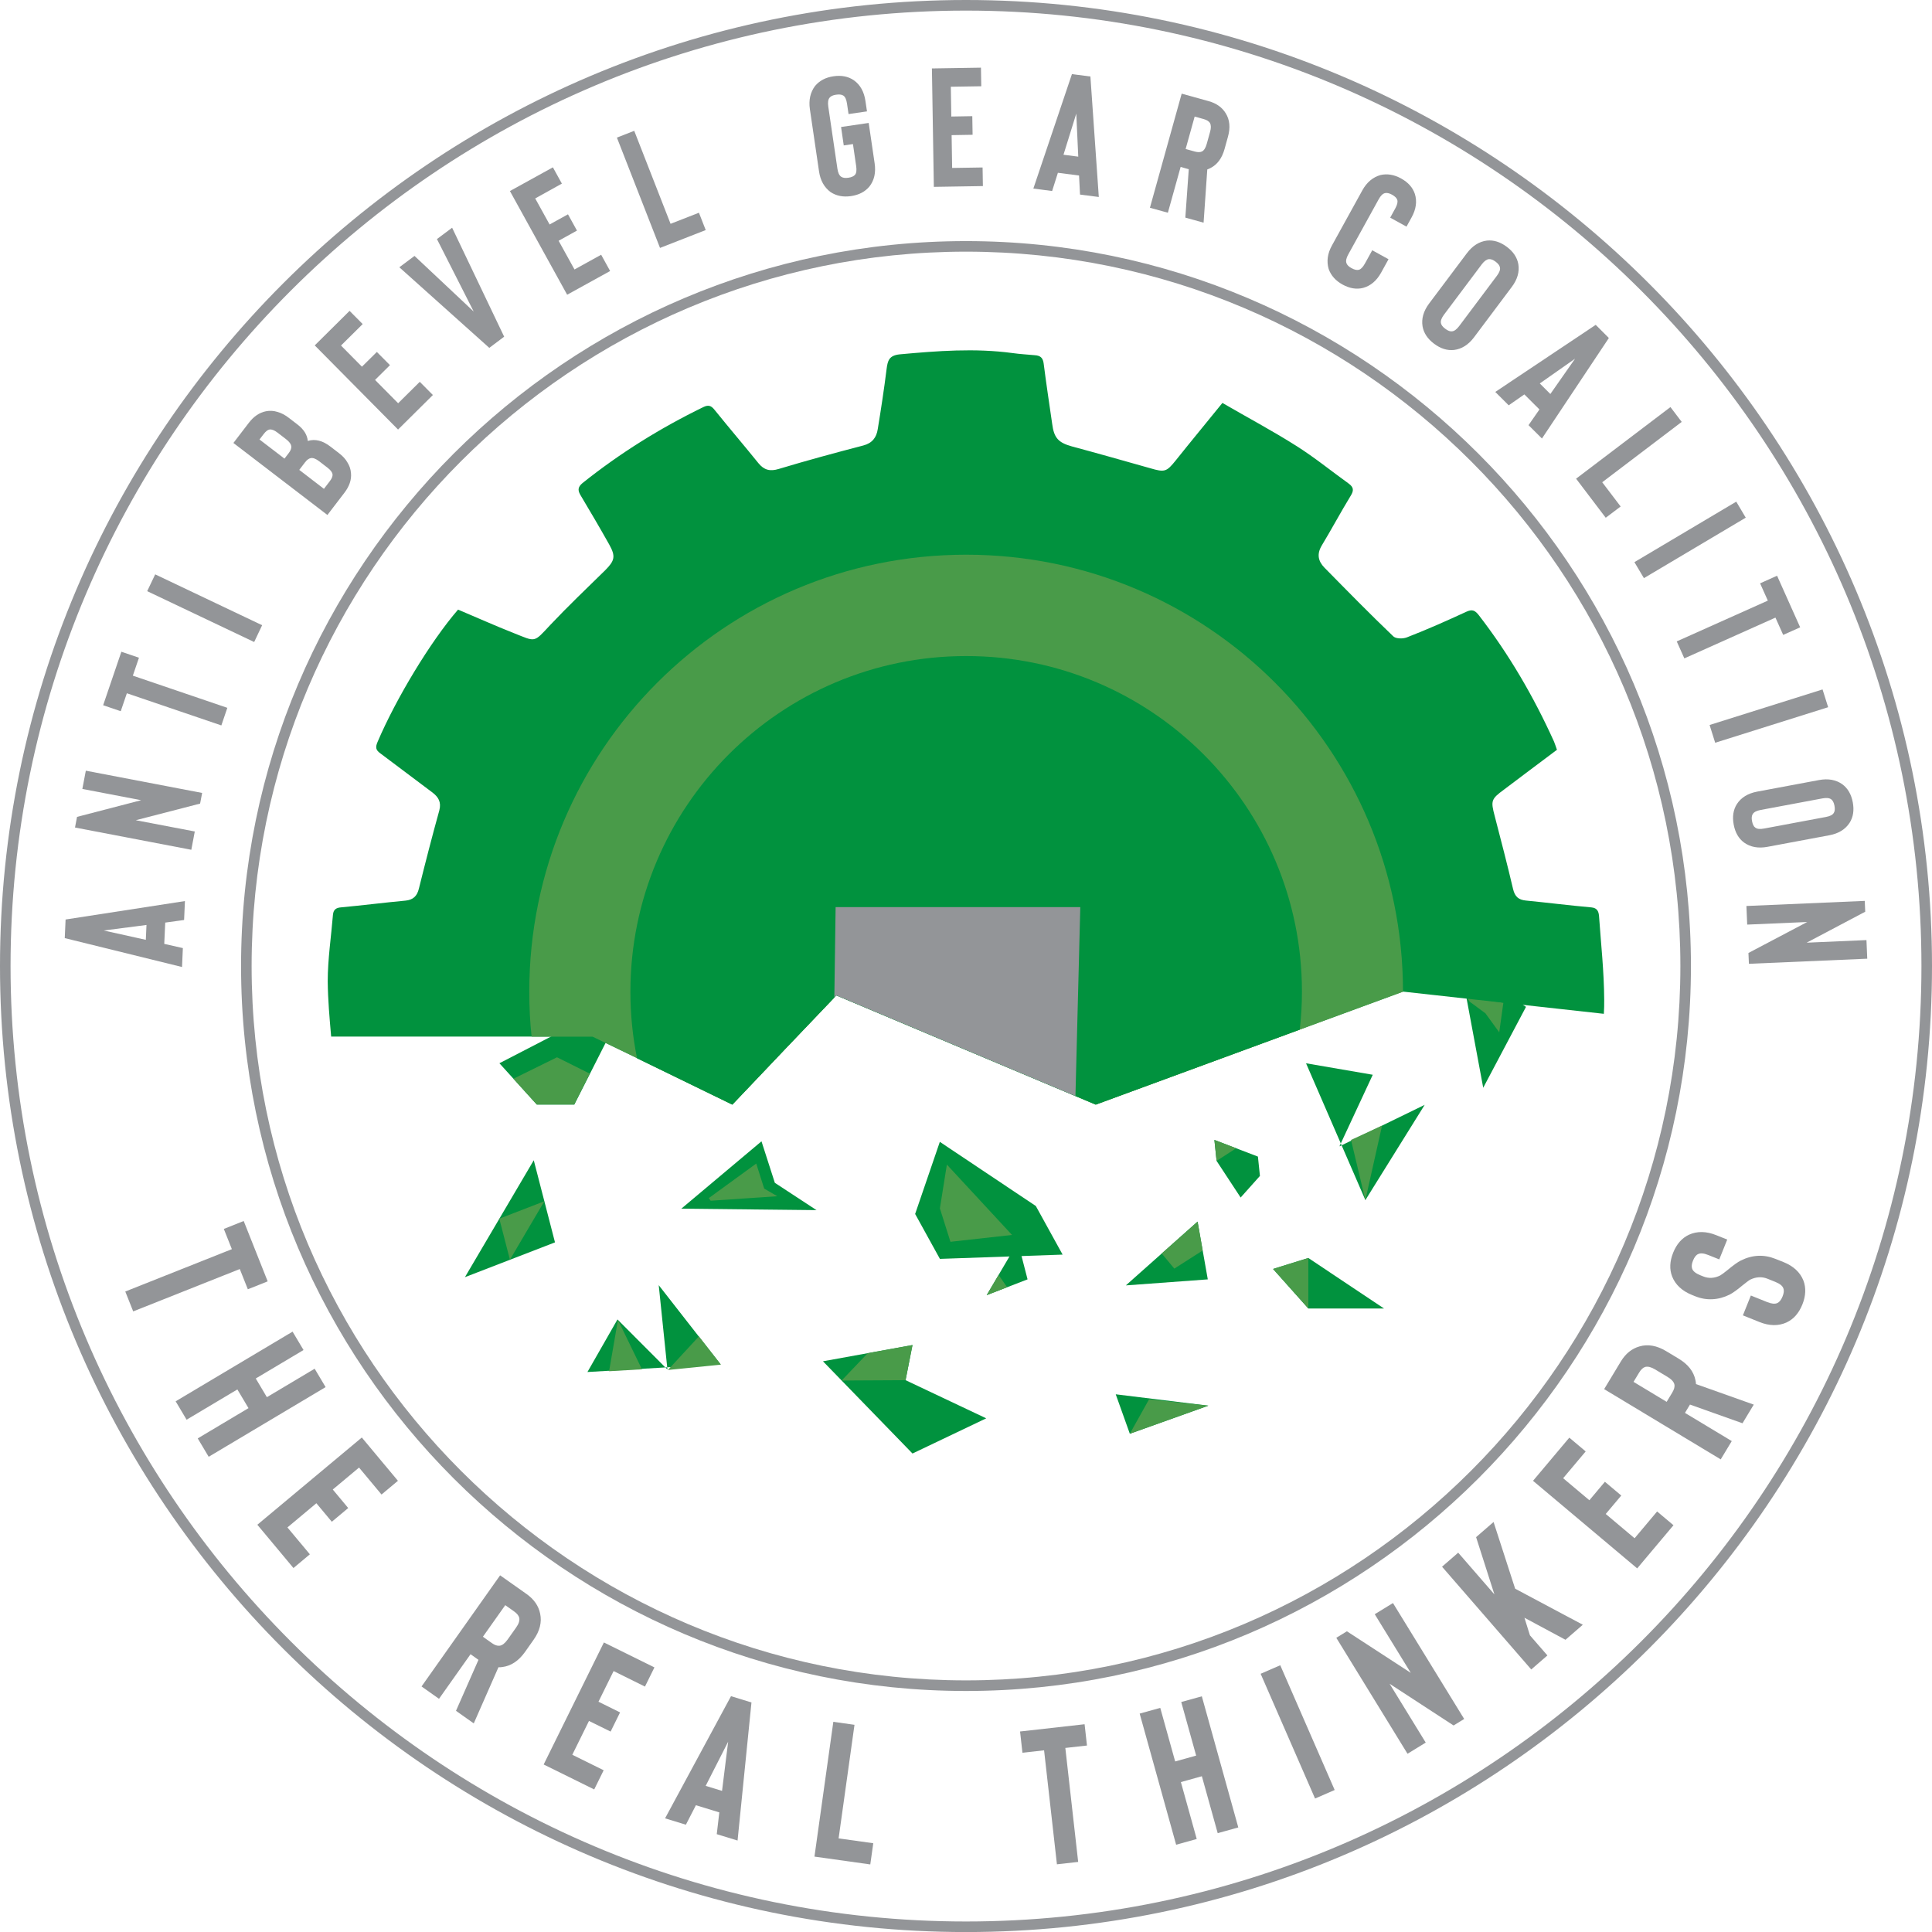 <?xml version="1.0" encoding="UTF-8" standalone="no"?>
<!-- Generator: Adobe Illustrator 25.0.0, SVG Export Plug-In . SVG Version: 6.00 Build 0)  -->

<svg
   version="1.1"
   x="0px"
   y="0px"
   viewBox="0 0 439.2 439.21"
   xml:space="preserve"
   id="svg57"
   sodipodi:docname="logo.svg"
   width="439.2"
   height="439.21"
   inkscape:export-filename="exports/venykrid cut flat text dark 1.0.png"
   inkscape:export-xdpi="800"
   inkscape:export-ydpi="800"
   inkscape:version="1.3.2 (091e20ef0f, 2023-11-25)"
   xmlns:inkscape="http://www.inkscape.org/namespaces/inkscape"
   xmlns:sodipodi="http://sodipodi.sourceforge.net/DTD/sodipodi-0.dtd"
   xmlns:xlink="http://www.w3.org/1999/xlink"
   xmlns="http://www.w3.org/2000/svg"
   xmlns:svg="http://www.w3.org/2000/svg"><defs
   id="defs57"><linearGradient
     id="linearGradient76"
     inkscape:collect="always"><stop
       style="stop-color:#939598;stop-opacity:1;"
       offset="0"
       id="stop76" /><stop
       style="stop-color:#aea9a9;stop-opacity:1;"
       offset="1"
       id="stop77" /></linearGradient><radialGradient
     inkscape:collect="always"
     xlink:href="#linearGradient76"
     id="radialGradient77-3"
     cx="520.671"
     cy="367.005"
     fx="520.671"
     fy="367.005"
     r="27.955"
     gradientTransform="matrix(2.079,-0.206,0.241,2.428,-654.517,-411.661)"
     gradientUnits="userSpaceOnUse" /></defs><sodipodi:namedview
   id="namedview57"
   pagecolor="#ffffff"
   bordercolor="#000000"
   borderopacity="0.25"
   inkscape:showpageshadow="2"
   inkscape:pageopacity="0.0"
   inkscape:pagecheckerboard="0"
   inkscape:deskcolor="#d1d1d1"
   inkscape:zoom="2.2809627"
   inkscape:cx="222.49377"
   inkscape:cy="198.81956"
   inkscape:window-width="1920"
   inkscape:window-height="1043"
   inkscape:window-x="0"
   inkscape:window-y="0"
   inkscape:window-maximized="1"
   inkscape:current-layer="g3-8" />
<style
   type="text/css"
   id="style1">
	.st0{fill:#01923E;}
	.st1{fill:#499B49;}
	.st2{fill:#939598;}
</style>
<g
   id="Layer_1"
   transform="translate(-319.6,-121)"
   inkscape:label="background"
   style="display:none">
<rect
   style="display:inline;fill:#000000;fill-opacity:1;stroke:none;stroke-width:15.874;stroke-linecap:round;stroke-linejoin:round;stroke-miterlimit:3.4;stroke-dashoffset:42.536"
   id="rect11"
   width="439.2"
   height="439.21"
   x="319.6"
   y="121"
   inkscape:label="black" /><rect
   style="display:none;fill:#ffffff;fill-opacity:1;stroke:none;stroke-width:15.874;stroke-linecap:round;stroke-linejoin:round;stroke-miterlimit:3.4;stroke-dashoffset:42.536"
   id="rect12"
   width="439.2"
   height="439.21"
   x="319.6"
   y="121"
   inkscape:label="white" /></g>
<g
   id="Layer_2-5"
   inkscape:label="logo gradiant"
   transform="translate(-319.6,-121)"
   style="display:none">
	
<g
   id="g57-3"
   inkscape:label="shards"
   style="display:inline;fill:#01923e;fill-opacity:1">
		
		
		<polygon
   class="st0"
   points="658.15,364.51 654.19,343.24 665.35,350.9 "
   id="polygon46-5"
   transform="matrix(1.351,0,0,1.351,-232.383,-124.175)"
   style="fill:#01923e;fill-opacity:1" />
		<polygon
   class="st1"
   points="422.53,413.09 424.72,421.56 415.43,425.15 "
   id="polygon47-6"
   transform="matrix(2.204,0,0,2.204,-490.317,-525.692)"
   style="fill:#01923e;fill-opacity:1" />
		<polygon
   class="st1"
   points="623.89,444.96 614.6,448.55 621.7,436.49 "
   id="polygon48-2"
   transform="translate(-70.696,-33.126)"
   style="fill:#01923e;fill-opacity:1" />
		
		
		<polygon
   class="st1"
   points="660.91,394.98 647.43,416.63 633.94,385.53 649.11,388.14 641.53,404.42 "
   id="polygon51-9"
   transform="translate(-17.439,-22.815)"
   style="fill:#01923e;fill-opacity:1" />
		
		<polygon
   class="st1"
   points="499.87,472.48 499.07,464.73 504.74,471.99 492.52,472.71 495.28,467.88 "
   id="polygon53-1"
   transform="matrix(2.474,0,0,2.474,-765.352,-736.585)"
   style="fill:#01923e;fill-opacity:1" />
		<polygon
   class="st1"
   points="508.27,420.24 492.9,428.2 500.58,436.66 508.27,436.66 516.59,420.24 "
   id="polygon54-2"
   transform="matrix(0.732,1.328,-1.328,0.732,741.098,-587.438)"
   style="fill:#01923e;fill-opacity:1" />
		<polygon
   class="st1"
   points="456.96,391.36 461.38,391.36 466.17,381.91 461.38,381.91 452.53,386.49 "
   id="polygon55-7"
   transform="rotate(-95.933,530.121,322.656)"
   inkscape:transform-center-x="0.62711613"
   inkscape:transform-center-y="-0.2456773"
   style="fill:#01923e;fill-opacity:1" />
		
		<polygon
   class="st1"
   points="450.14,363.33 454.56,363.33 459.35,353.88 454.56,353.88 445.72,358.45 "
   id="polygon57-0"
   transform="matrix(1.926,0,0,1.926,-425.324,-327.667)"
   style="fill:#01923e;fill-opacity:1" />
	<path
   style="fill:#01923e;fill-opacity:1;stroke-width:15.874;stroke-linecap:round;stroke-linejoin:round;stroke-miterlimit:3.4;stroke-dashoffset:42.536"
   d="m 525.46,434.754 18.339,8.675 -16.763,7.998 -20.351,-20.966 20.351,-3.692 z"
   id="path57-9" /><path
   style="fill:#01923e;fill-opacity:1;stroke-width:15.874;stroke-linecap:round;stroke-linejoin:round;stroke-miterlimit:3.4;stroke-dashoffset:42.536"
   d="m 617.021,406.977 17.2,11.48 h -17.2 l -8.017,-8.987 z"
   id="path58-3" /><path
   style="fill:#01923e;fill-opacity:1;stroke-width:15.874;stroke-linecap:round;stroke-linejoin:round;stroke-miterlimit:3.4;stroke-dashoffset:42.536"
   d="m 492.708,380.455 -18.226,15.312 30.735,0.332 -9.474,-6.212 z"
   id="path59-6" /><path
   style="fill:#01923e;fill-opacity:1;stroke-width:15.874;stroke-linecap:round;stroke-linejoin:round;stroke-miterlimit:3.4;stroke-dashoffset:42.536"
   d="m 573.238,437.965 21.051,2.583 -17.846,6.384 z"
   id="path60-0" /><path
   style="fill:#01923e;fill-opacity:1;stroke-width:15.874;stroke-linecap:round;stroke-linejoin:round;stroke-miterlimit:3.4;stroke-dashoffset:42.536"
   d="m 575.537,413.209 16.307,-14.501 2.322,13.134 z"
   id="path61-6" /></g><g
   inkscape:groupmode="layer"
   id="layer1-2"
   inkscape:label="subshards"
   transform="translate(319.6,121)"
   style="display:inline"><path
     style="fill:#499b49;fill-opacity:1;stroke-width:15.874;stroke-linecap:round;stroke-linejoin:round;stroke-miterlimit:3.4;stroke-dashoffset:42.536"
     d="m 116.715,245.232 9.909,-4.879 7.453,3.717 -3.553,7.01 h -8.513 z"
     id="path62-6" /><path
     style="fill:#499b49;fill-opacity:1;stroke-width:15.874;stroke-linecap:round;stroke-linejoin:round;stroke-miterlimit:3.4;stroke-dashoffset:42.536"
     d="m 161.127,272.363 10.79,-7.853 1.805,5.691 2.981,1.733 -15.149,1.031 z"
     id="path63-1" /><path
     style="fill:#499b49;fill-opacity:1;stroke-width:15.874;stroke-linecap:round;stroke-linejoin:round;stroke-miterlimit:3.4;stroke-dashoffset:42.536"
     d="m 215.253,264.745 -1.589,9.959 2.398,7.592 14,-1.556 z"
     id="path64-8" /><path
     style="fill:#499b49;fill-opacity:1;stroke-width:15.874;stroke-linecap:round;stroke-linejoin:round;stroke-miterlimit:3.4;stroke-dashoffset:42.536"
     d="m 272.244,277.708 -8.153,7.25 2.868,3.435 6.446,-4.118 z"
     id="path65-7" /><path
     style="fill:#499b49;fill-opacity:1;stroke-width:15.874;stroke-linecap:round;stroke-linejoin:round;stroke-miterlimit:3.4;stroke-dashoffset:42.536"
     d="m 297.421,297.457 v -11.48 l -8.017,2.493 z"
     id="path66-9" /><path
     style="fill:#499b49;fill-opacity:1;stroke-width:15.874;stroke-linecap:round;stroke-linejoin:round;stroke-miterlimit:3.4;stroke-dashoffset:42.536"
     d="m 314.181,255.885 -3.79,16.93 -3.262,-13.674 z"
     id="path67-2" /><path
     style="fill:#499b49;fill-opacity:1;stroke-width:15.874;stroke-linecap:round;stroke-linejoin:round;stroke-miterlimit:3.4;stroke-dashoffset:42.536"
     d="m 333.473,226.771 8.287,1.174 -0.941,6.732 -3.14,-4.324 -3.617,-2.668 z"
     id="path68-0" /><path
     style="fill:#499b49;fill-opacity:1;stroke-width:15.874;stroke-linecap:round;stroke-linejoin:round;stroke-miterlimit:3.4;stroke-dashoffset:42.536"
     d="m 256.843,325.932 4.377,-7.834 13.469,1.451 z"
     id="path69-2" /><path
     style="fill:#499b49;fill-opacity:1;stroke-width:15.874;stroke-linecap:round;stroke-linejoin:round;stroke-miterlimit:3.4;stroke-dashoffset:42.536"
     d="m 205.86,313.754 -14.532,0.078 5.932,-6.217 10.175,-1.846 z"
     id="path70-3" /><path
     style="fill:#499b49;fill-opacity:1;stroke-width:15.874;stroke-linecap:round;stroke-linejoin:round;stroke-miterlimit:3.4;stroke-dashoffset:42.536"
     d="m 138.46,311.721 2.021,-11.667 5.453,11.227 z"
     id="path71-7" /><path
     style="fill:#499b49;fill-opacity:1;stroke-width:15.874;stroke-linecap:round;stroke-linejoin:round;stroke-miterlimit:3.4;stroke-dashoffset:42.536"
     d="m 151.838,311.435 7.04,-7.627 5.01,6.414 z"
     id="path72-5" /><path
     style="fill:#499b49;fill-opacity:1;stroke-width:15.874;stroke-linecap:round;stroke-linejoin:round;stroke-miterlimit:3.4;stroke-dashoffset:42.536"
     d="M 113.507,277.04 123.744,273.084 115.92,286.374 Z"
     id="path73-9" /><path
     style="fill:#499b49;fill-opacity:1;stroke-width:15.874;stroke-linecap:round;stroke-linejoin:round;stroke-miterlimit:3.4;stroke-dashoffset:42.536"
     d="m 276.563,263.905 4.452,-2.871 -4.947,-1.894 z"
     id="path74-2" /><path
     style="fill:#499b49;fill-opacity:1;stroke-width:15.874;stroke-linecap:round;stroke-linejoin:round;stroke-miterlimit:3.4;stroke-dashoffset:42.536"
     d="m 227.009,289.829 1.94,2.799 -4.645,1.795 z"
     id="path75-2" /></g><g
   id="g3-8"
   inkscape:label="gear">
			
			
			<path
   class="st0"
   d="m 683.1,329.21 c -0.08,-0.94 -0.37,-1.81 -1.72,-1.93 -5.01,-0.45 -9.93,-1.07 -14.9,-1.56 -1.68,-0.16 -2.5,-0.9 -2.91,-2.59 -1.31,-5.58 -2.75,-11.12 -4.19,-16.66 -0.9,-3.41 -0.82,-3.82 2.09,-5.95 3.98,-3.04 8,-5.99 12.07,-9.07 -0.25,-0.66 -0.41,-1.27 -0.66,-1.85 -4.64,-10.26 -10.26,-19.9 -17.15,-28.81 -0.86,-1.07 -1.48,-1.31 -2.75,-0.74 -4.43,2.05 -8.86,4.02 -13.42,5.79 -0.9,0.41 -2.59,0.41 -3.2,-0.16 -5.33,-5.09 -10.51,-10.38 -15.68,-15.64 -1.44,-1.48 -1.76,-3.08 -0.62,-5.01 2.26,-3.74 4.31,-7.59 6.57,-11.29 0.78,-1.23 0.7,-1.97 -0.41,-2.79 -3.94,-2.83 -7.76,-5.95 -11.86,-8.54 -5.5,-3.49 -11.24,-6.53 -16.87,-9.81 -3.73,4.6 -7.22,8.82 -10.63,13.09 -2.09,2.59 -2.5,2.71 -5.75,1.76 -5.95,-1.68 -11.9,-3.37 -17.85,-4.97 -3.08,-0.86 -4.06,-1.93 -4.47,-5.13 -0.66,-4.56 -1.35,-9.11 -1.93,-13.67 -0.16,-1.4 -0.82,-1.85 -2.01,-1.93 -1.68,-0.16 -3.41,-0.25 -5.09,-0.49 -8.54,-1.15 -17.07,-0.49 -25.61,0.29 -2.46,0.25 -2.75,1.44 -3,3.32 -0.57,4.6 -1.27,9.15 -2.01,13.67 -0.29,1.93 -1.27,3.2 -3.28,3.73 -6.44,1.68 -12.84,3.41 -19.21,5.33 -2.01,0.62 -3.37,0.25 -4.64,-1.31 -3.28,-4.06 -6.65,-8 -9.93,-12.07 -0.78,-0.99 -1.4,-1.27 -2.63,-0.66 -9.77,4.76 -18.92,10.46 -27.41,17.24 -0.98,0.82 -1.19,1.52 -0.53,2.67 2.22,3.73 4.43,7.47 6.57,11.29 1.52,2.71 1.27,3.69 -0.9,5.87 -4.19,4.1 -8.45,8.17 -12.48,12.43 -3.86,4.14 -3.24,3.86 -8.33,1.85 -4.27,-1.68 -8.45,-3.57 -12.64,-5.33 -6.28,7.26 -14.12,20.27 -18.3,30.08 -0.53,1.23 -0.41,1.85 0.62,2.59 3.98,2.96 7.88,5.95 11.86,8.91 1.35,1.03 2.05,2.18 1.56,4.06 -1.64,5.91 -3.16,11.82 -4.64,17.77 -0.41,1.72 -1.31,2.58 -3.08,2.75 -4.84,0.45 -9.68,1.07 -14.53,1.52 -1.15,0.08 -1.81,0.45 -1.93,1.68 -0.41,5.05 -1.19,10.1 -1.19,15.14 0.04,4.19 0.41,8.37 0.78,12.56 h 59.42 l 10.1,4.88 21.67,10.55 11.82,-12.43 11.82,-12.39 58.97,24.83 5.95,-2.18 40.42,-14.86 23.47,-8.62 45.68,5.05 c 0.08,-1.07 0.08,-2.13 0.08,-3.2 -0.03,-6.33 -0.73,-12.7 -1.18,-19.06 z"
   id="path1-9"
   style="fill:#00933e;fill-opacity:1" /><path
   class="st1"
   d="m 638.54,346.45 -23.47,8.62 -40.42,14.86 -5.95,2.18 -58.97,-24.83 -11.82,12.39 -11.82,12.43 -21.67,-10.55 -10.1,-4.88 h -13.87 c -0.37,-3.37 -0.53,-6.77 -0.53,-10.22 0,-54.87 44.44,-99.35 99.31,-99.35 54.87,0 99.31,44.48 99.31,99.35 z"
   id="path2-7"
   style="display:inline;fill:#499b49"
   inkscape:label="arc" /><path
   class="st0"
   d="m 615.57,346.44 c 0,2.93 -0.17,5.79 -0.5,8.63 l -40.43,14.86 -5.94,2.19 -4.62,-1.95 -2.4,-1.01 -51.94,-21.87 -0.46,0.46 -0.07,0.1 -11.3,11.83 -11.83,12.45 -21.66,-10.55 c -0.99,-4.88 -1.51,-9.93 -1.51,-15.12 0,-42.14 34.18,-76.32 76.32,-76.32 42.13,-0.02 76.34,34.16 76.34,76.3 z"
   id="path3-3"
   style="display:inline;fill:#00933e;fill-opacity:1"
   inkscape:label="path3-3" />
			<polygon
   class="st2"
   points="561.67,369.15 509.73,347.28 509.27,347.74 509.56,327.21 565.18,327.21 564.08,370.16 "
   id="polygon3-6"
   style="fill:url(#radialGradient77-3)"
   inkscape:label="shaft" />
		</g></g><g
   id="Layer_2"
   inkscape:label="logo flat"
   transform="translate(-319.6,-121)"
   style="display:inline">
	
<g
   id="g57"
   inkscape:label="shards"
   style="display:inline;fill:#01923e;fill-opacity:1">
		
		
		<polygon
   class="st0"
   points="658.15,364.51 654.19,343.24 665.35,350.9 "
   id="polygon46"
   transform="matrix(1.351,0,0,1.351,-232.383,-124.175)"
   style="fill:#01923e;fill-opacity:1" />
		<polygon
   class="st1"
   points="422.53,413.09 424.72,421.56 415.43,425.15 "
   id="polygon47"
   transform="matrix(2.204,0,0,2.204,-490.317,-525.692)"
   style="fill:#01923e;fill-opacity:1" />
		<polygon
   class="st1"
   points="623.89,444.96 614.6,448.55 621.7,436.49 "
   id="polygon48"
   transform="translate(-70.696,-33.126)"
   style="fill:#01923e;fill-opacity:1" />
		
		
		<polygon
   class="st1"
   points="660.91,394.98 647.43,416.63 633.94,385.53 649.11,388.14 641.53,404.42 "
   id="polygon51"
   transform="translate(-17.439,-22.815)"
   style="fill:#01923e;fill-opacity:1" />
		
		<polygon
   class="st1"
   points="499.87,472.48 499.07,464.73 504.74,471.99 492.52,472.71 495.28,467.88 "
   id="polygon53"
   transform="matrix(2.474,0,0,2.474,-765.352,-736.585)"
   style="fill:#01923e;fill-opacity:1" />
		<polygon
   class="st1"
   points="508.27,420.24 492.9,428.2 500.58,436.66 508.27,436.66 516.59,420.24 "
   id="polygon54"
   transform="matrix(0.732,1.328,-1.328,0.732,741.098,-587.438)"
   style="fill:#01923e;fill-opacity:1" />
		<polygon
   class="st1"
   points="456.96,391.36 461.38,391.36 466.17,381.91 461.38,381.91 452.53,386.49 "
   id="polygon55"
   transform="rotate(-95.933,530.121,322.656)"
   inkscape:transform-center-x="0.62711613"
   inkscape:transform-center-y="-0.2456773"
   style="fill:#01923e;fill-opacity:1" />
		
		<polygon
   class="st1"
   points="450.14,363.33 454.56,363.33 459.35,353.88 454.56,353.88 445.72,358.45 "
   id="polygon57"
   transform="matrix(1.926,0,0,1.926,-425.324,-327.667)"
   style="fill:#01923e;fill-opacity:1" />
	<path
   style="fill:#01923e;fill-opacity:1;stroke-width:15.874;stroke-linecap:round;stroke-linejoin:round;stroke-miterlimit:3.4;stroke-dashoffset:42.536"
   d="m 525.46,434.754 18.339,8.675 -16.763,7.998 -20.351,-20.966 20.351,-3.692 z"
   id="path57" /><path
   style="fill:#01923e;fill-opacity:1;stroke-width:15.874;stroke-linecap:round;stroke-linejoin:round;stroke-miterlimit:3.4;stroke-dashoffset:42.536"
   d="m 617.021,406.977 17.2,11.48 h -17.2 l -8.017,-8.987 z"
   id="path58" /><path
   style="fill:#01923e;fill-opacity:1;stroke-width:15.874;stroke-linecap:round;stroke-linejoin:round;stroke-miterlimit:3.4;stroke-dashoffset:42.536"
   d="m 492.708,380.455 -18.226,15.312 30.735,0.332 -9.474,-6.212 z"
   id="path59" /><path
   style="fill:#01923e;fill-opacity:1;stroke-width:15.874;stroke-linecap:round;stroke-linejoin:round;stroke-miterlimit:3.4;stroke-dashoffset:42.536"
   d="m 573.238,437.965 21.051,2.583 -17.846,6.384 z"
   id="path60" /><path
   style="fill:#01923e;fill-opacity:1;stroke-width:15.874;stroke-linecap:round;stroke-linejoin:round;stroke-miterlimit:3.4;stroke-dashoffset:42.536"
   d="m 575.537,413.209 16.307,-14.501 2.322,13.134 z"
   id="path61" /></g><g
   inkscape:groupmode="layer"
   id="layer1"
   inkscape:label="subshards"
   transform="translate(319.6,121)"
   style="display:inline"><path
     style="fill:#499b49;fill-opacity:1;stroke-width:15.874;stroke-linecap:round;stroke-linejoin:round;stroke-miterlimit:3.4;stroke-dashoffset:42.536"
     d="m 116.715,245.232 9.909,-4.879 7.453,3.717 -3.553,7.01 h -8.513 z"
     id="path62" /><path
     style="fill:#499b49;fill-opacity:1;stroke-width:15.874;stroke-linecap:round;stroke-linejoin:round;stroke-miterlimit:3.4;stroke-dashoffset:42.536"
     d="m 161.127,272.363 10.79,-7.853 1.805,5.691 2.981,1.733 -15.149,1.031 z"
     id="path63" /><path
     style="fill:#499b49;fill-opacity:1;stroke-width:15.874;stroke-linecap:round;stroke-linejoin:round;stroke-miterlimit:3.4;stroke-dashoffset:42.536"
     d="m 215.253,264.745 -1.589,9.959 2.398,7.592 14,-1.556 z"
     id="path64" /><path
     style="fill:#499b49;fill-opacity:1;stroke-width:15.874;stroke-linecap:round;stroke-linejoin:round;stroke-miterlimit:3.4;stroke-dashoffset:42.536"
     d="m 272.244,277.708 -8.153,7.25 2.868,3.435 6.446,-4.118 z"
     id="path65" /><path
     style="fill:#499b49;fill-opacity:1;stroke-width:15.874;stroke-linecap:round;stroke-linejoin:round;stroke-miterlimit:3.4;stroke-dashoffset:42.536"
     d="m 297.421,297.457 v -11.48 l -8.017,2.493 z"
     id="path66" /><path
     style="fill:#499b49;fill-opacity:1;stroke-width:15.874;stroke-linecap:round;stroke-linejoin:round;stroke-miterlimit:3.4;stroke-dashoffset:42.536"
     d="m 314.181,255.885 -3.79,16.93 -3.262,-13.674 z"
     id="path67" /><path
     style="fill:#499b49;fill-opacity:1;stroke-width:15.874;stroke-linecap:round;stroke-linejoin:round;stroke-miterlimit:3.4;stroke-dashoffset:42.536"
     d="m 333.473,226.771 8.287,1.174 -0.941,6.732 -3.14,-4.324 -3.617,-2.668 z"
     id="path68" /><path
     style="fill:#499b49;fill-opacity:1;stroke-width:15.874;stroke-linecap:round;stroke-linejoin:round;stroke-miterlimit:3.4;stroke-dashoffset:42.536"
     d="m 256.843,325.932 4.377,-7.834 13.469,1.451 z"
     id="path69" /><path
     style="fill:#499b49;fill-opacity:1;stroke-width:15.874;stroke-linecap:round;stroke-linejoin:round;stroke-miterlimit:3.4;stroke-dashoffset:42.536"
     d="m 205.86,313.754 -14.532,0.078 5.932,-6.217 10.175,-1.846 z"
     id="path70" /><path
     style="fill:#499b49;fill-opacity:1;stroke-width:15.874;stroke-linecap:round;stroke-linejoin:round;stroke-miterlimit:3.4;stroke-dashoffset:42.536"
     d="m 138.46,311.721 2.021,-11.667 5.453,11.227 z"
     id="path71" /><path
     style="fill:#499b49;fill-opacity:1;stroke-width:15.874;stroke-linecap:round;stroke-linejoin:round;stroke-miterlimit:3.4;stroke-dashoffset:42.536"
     d="m 151.838,311.435 7.04,-7.627 5.01,6.414 z"
     id="path72" /><path
     style="fill:#499b49;fill-opacity:1;stroke-width:15.874;stroke-linecap:round;stroke-linejoin:round;stroke-miterlimit:3.4;stroke-dashoffset:42.536"
     d="M 113.507,277.04 123.744,273.084 115.92,286.374 Z"
     id="path73" /><path
     style="fill:#499b49;fill-opacity:1;stroke-width:15.874;stroke-linecap:round;stroke-linejoin:round;stroke-miterlimit:3.4;stroke-dashoffset:42.536"
     d="m 276.563,263.905 4.452,-2.871 -4.947,-1.894 z"
     id="path74" /><path
     style="fill:#499b49;fill-opacity:1;stroke-width:15.874;stroke-linecap:round;stroke-linejoin:round;stroke-miterlimit:3.4;stroke-dashoffset:42.536"
     d="m 227.009,289.829 1.94,2.799 -4.645,1.795 z"
     id="path75" /></g><g
   id="g3"
   inkscape:label="gear">
			<path
   class="st0"
   d="m 683.1,329.21 c -0.08,-0.94 -0.37,-1.81 -1.72,-1.93 -5.01,-0.45 -9.93,-1.07 -14.9,-1.56 -1.68,-0.16 -2.5,-0.9 -2.91,-2.59 -1.31,-5.58 -2.75,-11.12 -4.19,-16.66 -0.9,-3.41 -0.82,-3.82 2.09,-5.95 3.98,-3.04 8,-5.99 12.07,-9.07 -0.25,-0.66 -0.41,-1.27 -0.66,-1.85 -4.64,-10.26 -10.26,-19.9 -17.15,-28.81 -0.86,-1.07 -1.48,-1.31 -2.75,-0.74 -4.43,2.05 -8.86,4.02 -13.42,5.79 -0.9,0.41 -2.59,0.41 -3.2,-0.16 -5.33,-5.09 -10.51,-10.38 -15.68,-15.64 -1.44,-1.48 -1.76,-3.08 -0.62,-5.01 2.26,-3.74 4.31,-7.59 6.57,-11.29 0.78,-1.23 0.7,-1.97 -0.41,-2.79 -3.94,-2.83 -7.76,-5.95 -11.86,-8.54 -5.5,-3.49 -11.24,-6.53 -16.87,-9.81 -3.73,4.6 -7.22,8.82 -10.63,13.09 -2.09,2.59 -2.5,2.71 -5.75,1.76 -5.95,-1.68 -11.9,-3.37 -17.85,-4.97 -3.08,-0.86 -4.06,-1.93 -4.47,-5.13 -0.66,-4.56 -1.35,-9.11 -1.93,-13.67 -0.16,-1.4 -0.82,-1.85 -2.01,-1.93 -1.68,-0.16 -3.41,-0.25 -5.09,-0.49 -8.54,-1.15 -17.07,-0.49 -25.61,0.29 -2.46,0.25 -2.75,1.44 -3,3.32 -0.57,4.6 -1.27,9.15 -2.01,13.67 -0.29,1.93 -1.27,3.2 -3.28,3.73 -6.44,1.68 -12.84,3.41 -19.21,5.33 -2.01,0.62 -3.37,0.25 -4.64,-1.31 -3.28,-4.06 -6.65,-8 -9.93,-12.07 -0.78,-0.99 -1.4,-1.27 -2.63,-0.66 -9.77,4.76 -18.92,10.46 -27.41,17.24 -0.98,0.82 -1.19,1.52 -0.53,2.67 2.22,3.73 4.43,7.47 6.57,11.29 1.52,2.71 1.27,3.69 -0.9,5.87 -4.19,4.1 -8.45,8.17 -12.48,12.43 -3.86,4.14 -3.24,3.86 -8.33,1.85 -4.27,-1.68 -8.45,-3.57 -12.64,-5.33 -6.28,7.26 -14.12,20.27 -18.3,30.08 -0.53,1.23 -0.41,1.85 0.62,2.59 3.98,2.96 7.88,5.95 11.86,8.91 1.35,1.03 2.05,2.18 1.56,4.06 -1.64,5.91 -3.16,11.82 -4.64,17.77 -0.41,1.72 -1.31,2.58 -3.08,2.75 -4.84,0.45 -9.68,1.07 -14.53,1.52 -1.15,0.08 -1.81,0.45 -1.93,1.68 -0.41,5.05 -1.19,10.1 -1.19,15.14 0.04,4.19 0.41,8.37 0.78,12.56 h 59.42 l 10.1,4.88 21.67,10.55 11.82,-12.43 11.82,-12.39 58.97,24.83 5.95,-2.18 40.42,-14.86 23.47,-8.62 45.68,5.05 c 0.08,-1.07 0.08,-2.13 0.08,-3.2 -0.03,-6.33 -0.73,-12.7 -1.18,-19.06 z"
   id="path1" />
			<path
   class="st1"
   d="m 638.54,346.45 -23.47,8.62 -40.42,14.86 -5.95,2.18 -58.97,-24.83 -11.82,12.39 -11.82,12.43 -21.67,-10.55 -10.1,-4.88 h -13.87 c -0.37,-3.37 -0.53,-6.77 -0.53,-10.22 0,-54.87 44.44,-99.35 99.31,-99.35 54.87,0 99.31,44.48 99.31,99.35 z"
   id="path2" />
			<path
   class="st0"
   d="m 615.57,346.44 c 0,2.93 -0.17,5.79 -0.5,8.63 l -40.43,14.86 -5.94,2.19 -4.62,-1.95 -2.4,-1.01 -51.94,-21.87 -0.46,0.46 -0.07,0.1 -11.3,11.83 -11.83,12.45 -21.66,-10.55 c -0.99,-4.88 -1.51,-9.93 -1.51,-15.12 0,-42.14 34.18,-76.32 76.32,-76.32 42.13,-0.02 76.34,34.16 76.34,76.3 z"
   id="path3" />
			<polygon
   class="st2"
   points="561.67,369.15 509.73,347.28 509.27,347.74 509.56,327.21 565.18,327.21 564.08,370.16 "
   id="polygon3"
   style="fill:#939598;fill-opacity:1" />
		</g></g><g
   id="g46"
   inkscape:label="outline/text"
   transform="translate(-319.6,-121)"
   style="display:inline;fill:#939598;fill-opacity:1">
			<g
   id="g43"
   style="fill:#939598;fill-opacity:1">
				<g
   id="g19"
   style="fill:#939598;fill-opacity:1">
					<g
   id="g4"
   style="fill:#939598;fill-opacity:1">
						<path
   d="m 375.94,414.09 -1.83,-4.6 -24.23,9.63 -1.8,-4.52 24.23,-9.63 -1.83,-4.6 4.52,-1.8 5.45,13.72 z"
   id="path4"
   style="fill:#939598;fill-opacity:1" />
					</g>
					<g
   id="g5"
   style="fill:#939598;fill-opacity:1">
						<path
   d="m 393.62,436.33 -26.58,15.84 -2.49,-4.18 11.54,-6.88 -2.53,-4.25 -11.54,6.88 -2.49,-4.18 26.58,-15.84 2.49,4.18 -10.86,6.47 2.53,4.25 10.86,-6.47 z"
   id="path5"
   style="fill:#939598;fill-opacity:1" />
					</g>
					<g
   id="g6"
   style="fill:#939598;fill-opacity:1">
						<path
   d="m 401.22,454.62 -5.97,4.99 3.51,4.21 -3.73,3.12 -3.51,-4.21 -6.58,5.5 5.1,6.11 -3.73,3.12 -8.21,-9.84 23.75,-19.83 8.21,9.84 -3.73,3.12 z"
   id="path6"
   style="fill:#939598;fill-opacity:1" />
					</g>
					<g
   id="g7"
   style="fill:#939598;fill-opacity:1">
						<path
   d="m 427.3,512.78 -4.04,-2.86 5.11,-11.59 -1.8,-1.28 -7.17,10.14 -3.97,-2.81 17.86,-25.26 5.99,4.23 c 1.71,1.21 2.75,2.7 3.11,4.48 0.42,1.96 -0.08,3.95 -1.51,5.97 l -1.91,2.71 c -1.45,2.04 -3.16,3.2 -5.15,3.45 -0.29,0.05 -0.59,0.07 -0.91,0.06 z M 436.92,491 c 0.6,-0.84 0.84,-1.57 0.73,-2.19 -0.11,-0.51 -0.5,-1 -1.17,-1.48 l -2.02,-1.43 -5.08,7.18 2.02,1.43 c 0.67,0.48 1.27,0.68 1.79,0.61 0.6,-0.08 1.2,-0.56 1.82,-1.42 z"
   id="path7"
   style="fill:#939598;fill-opacity:1" />
					</g>
					<g
   id="g8"
   style="fill:#939598;fill-opacity:1">
						<path
   d="m 459.09,500.88 -3.44,6.97 4.91,2.43 -2.15,4.36 -4.92,-2.42 -3.79,7.69 7.13,3.52 -2.15,4.36 -11.49,-5.67 13.69,-27.74 11.49,5.67 -2.15,4.36 z"
   id="path8"
   style="fill:#939598;fill-opacity:1" />
					</g>
					<g
   id="g9"
   style="fill:#939598;fill-opacity:1">
						<path
   d="m 483.12,533.01 -5.32,-1.63 -2.28,4.43 -4.73,-1.45 14.99,-27.77 4.65,1.43 -3.16,31.39 -4.73,-1.45 z m 0.62,-4.89 1.39,-11.18 -5.11,10.04 z"
   id="path9"
   style="fill:#939598;fill-opacity:1" />
					</g>
					<g
   id="g10"
   style="fill:#939598;fill-opacity:1">
						<path
   d="m 517.44,544.84 -12.69,-1.78 4.29,-30.64 4.81,0.68 -3.61,25.82 7.88,1.1 z"
   id="path10"
   style="fill:#939598;fill-opacity:1" />
					</g>
					<g
   id="g11"
   style="fill:#939598;fill-opacity:1">
						<path
   d="m 566.7,517.81 -4.92,0.55 2.92,25.91 -4.83,0.54 -2.92,-25.91 -4.92,0.55 -0.54,-4.83 14.67,-1.65 z"
   id="path11"
   style="fill:#939598;fill-opacity:1" />
					</g>
					<g
   id="g12"
   style="fill:#939598;fill-opacity:1">
						<path
   d="m 592.81,506.62 8.29,29.81 -4.68,1.3 -3.6,-12.94 -4.77,1.33 3.6,12.94 -4.68,1.3 -8.29,-29.81 4.68,-1.3 3.39,12.18 4.77,-1.33 -3.39,-12.18 z"
   id="path12"
   style="fill:#939598;fill-opacity:1" />
					</g>
					<g
   id="g13"
   style="fill:#939598;fill-opacity:1">
						<path
   d="m 623.01,527.92 -4.46,1.94 -12.37,-28.36 4.46,-1.94 z"
   id="path13"
   style="fill:#939598;fill-opacity:1" />
					</g>
					<g
   id="g14"
   style="fill:#939598;fill-opacity:1">
						<path
   d="m 652.45,511.77 -2.41,1.48 -14.54,-9.48 8.21,13.37 -4.14,2.54 -16.19,-26.36 2.41,-1.48 14.52,9.45 -8.19,-13.33 4.14,-2.54 z"
   id="path14"
   style="fill:#939598;fill-opacity:1" />
					</g>
					<g
   id="g15"
   style="fill:#939598;fill-opacity:1">
						<path
   d="m 679.42,490.35 -3.94,3.42 -9.33,-5.01 1.25,4 3.97,4.57 -3.67,3.19 -20.28,-23.36 3.67,-3.19 8.23,9.48 -4.16,-13.01 3.97,-3.45 4.91,15.17 z"
   id="path15"
   style="fill:#939598;fill-opacity:1" />
					</g>
					<g
   id="g16"
   style="fill:#939598;fill-opacity:1">
						<path
   d="m 674.95,457.04 5.96,5.01 3.53,-4.2 3.72,3.13 -3.53,4.19 6.56,5.52 5.12,-6.09 3.72,3.13 -8.25,9.81 -23.68,-19.91 8.25,-9.81 3.72,3.13 z"
   id="path16"
   style="fill:#939598;fill-opacity:1" />
					</g>
					<g
   id="g17"
   style="fill:#939598;fill-opacity:1">
						<path
   d="m 718.28,440.31 -2.56,4.24 -11.94,-4.25 -1.14,1.89 10.64,6.41 -2.51,4.16 -26.5,-15.97 3.79,-6.28 c 1.08,-1.79 2.49,-2.93 4.24,-3.43 1.92,-0.56 3.94,-0.2 6.06,1.07 l 2.84,1.71 c 2.15,1.29 3.42,2.92 3.82,4.88 0.07,0.28 0.11,0.58 0.13,0.9 z m -22.43,-8 c -0.88,-0.53 -1.63,-0.72 -2.23,-0.57 -0.5,0.15 -0.96,0.57 -1.39,1.28 l -1.28,2.12 7.53,4.54 1.28,-2.12 c 0.42,-0.71 0.59,-1.31 0.48,-1.83 -0.13,-0.59 -0.64,-1.16 -1.55,-1.71 z"
   id="path17"
   style="fill:#939598;fill-opacity:1" />
					</g>
					<g
   id="g18"
   style="fill:#939598;fill-opacity:1">
						<path
   d="m 729.33,417.55 c -0.79,1.97 -1.99,3.33 -3.59,4.08 -1.86,0.84 -3.93,0.81 -6.2,-0.11 l -3.73,-1.5 1.81,-4.51 3.73,1.5 c 0.98,0.39 1.75,0.46 2.3,0.21 0.47,-0.22 0.86,-0.72 1.17,-1.48 0.32,-0.79 0.38,-1.42 0.18,-1.88 -0.19,-0.55 -0.79,-1.03 -1.8,-1.44 l -1.81,-0.73 c -1.26,-0.5 -2.56,-0.44 -3.89,0.2 -0.28,0.14 -0.86,0.58 -1.76,1.3 -1.2,1.01 -2.18,1.71 -2.94,2.11 -1.27,0.63 -2.57,0.99 -3.9,1.05 -1.33,0.07 -2.64,-0.15 -3.92,-0.67 l -0.7,-0.28 c -2.27,-0.91 -3.79,-2.31 -4.55,-4.2 -0.64,-1.65 -0.56,-3.46 0.23,-5.43 0.79,-1.97 1.99,-3.33 3.59,-4.08 1.86,-0.84 3.93,-0.81 6.2,0.1 l 2.5,1 -1.81,4.51 -2.5,-1 c -1.01,-0.41 -1.78,-0.47 -2.3,-0.21 -0.46,0.19 -0.85,0.69 -1.17,1.48 -0.31,0.77 -0.37,1.39 -0.18,1.88 0.22,0.56 0.82,1.04 1.81,1.44 l 0.7,0.28 c 1.26,0.5 2.54,0.43 3.85,-0.22 0.33,-0.19 0.87,-0.59 1.63,-1.2 1.34,-1.12 2.36,-1.85 3.07,-2.2 2.62,-1.3 5.24,-1.42 7.86,-0.37 l 1.81,0.72 c 2.27,0.91 3.79,2.31 4.55,4.21 0.62,1.66 0.55,3.47 -0.24,5.44 z"
   id="path18"
   style="fill:#939598;fill-opacity:1" />
					</g>
				</g>
				<g
   id="g42"
   style="fill:#939598;fill-opacity:1">
					<g
   id="g20"
   style="fill:#939598;fill-opacity:1">
						<path
   d="m 357.16,330.73 -0.22,4.84 4.23,0.96 -0.19,4.3 -26.66,-6.57 0.19,-4.23 27.13,-4.19 -0.19,4.3 z m -4.26,0.54 -9.72,1.26 9.57,2.12 z"
   id="path19"
   style="fill:#939598;fill-opacity:1" />
					</g>
					<g
   id="g21"
   style="fill:#939598;fill-opacity:1">
						<path
   d="m 365.55,301.26 -0.46,2.42 -14.62,3.78 13.41,2.56 -0.79,4.16 -26.44,-5.06 0.46,-2.42 14.58,-3.79 -13.37,-2.56 0.79,-4.15 z"
   id="path20"
   style="fill:#939598;fill-opacity:1" />
					</g>
					<g
   id="g22"
   style="fill:#939598;fill-opacity:1">
						<path
   d="m 351.19,270.52 -1.39,4.08 21.48,7.31 -1.36,4 -21.48,-7.31 -1.39,4.08 -4,-1.36 4.14,-12.16 z"
   id="path21"
   style="fill:#939598;fill-opacity:1" />
					</g>
					<g
   id="g23"
   style="fill:#939598;fill-opacity:1">
						<path
   d="m 379.19,263.13 -1.81,3.82 -24.32,-11.56 1.82,-3.82 z"
   id="path22"
   style="fill:#939598;fill-opacity:1" />
					</g>
					<g
   id="g24"
   style="fill:#939598;fill-opacity:1">
						<path
   d="m 397.91,233 -3.88,5.07 -21.37,-16.37 3.53,-4.61 c 1.11,-1.44 2.4,-2.31 3.88,-2.6 0.87,-0.17 1.74,-0.12 2.6,0.15 0.85,0.23 1.71,0.68 2.56,1.33 l 1.98,1.52 c 1.45,1.11 2.23,2.36 2.36,3.75 1.65,-0.51 3.36,-0.09 5.13,1.27 l 1.95,1.5 c 0.88,0.67 1.52,1.37 1.92,2.1 0.49,0.76 0.76,1.58 0.82,2.47 0.14,1.47 -0.36,2.95 -1.48,4.42 z m -13.64,-7.74 0.96,-1.25 c 0.44,-0.57 0.63,-1.08 0.59,-1.53 -0.07,-0.54 -0.46,-1.08 -1.18,-1.63 l -1.98,-1.52 c -0.69,-0.53 -1.29,-0.76 -1.79,-0.69 -0.41,0.07 -0.85,0.41 -1.32,1.02 l -0.96,1.25 z m 8.97,6.87 1.31,-1.71 c 0.47,-0.61 0.68,-1.12 0.65,-1.54 -0.05,-0.49 -0.42,-1 -1.11,-1.53 l -1.95,-1.5 c -0.73,-0.56 -1.36,-0.8 -1.88,-0.71 -0.45,0.08 -0.89,0.4 -1.32,0.97 l -1.31,1.71 z"
   id="path23"
   style="fill:#939598;fill-opacity:1" />
					</g>
					<g
   id="g25"
   style="fill:#939598;fill-opacity:1">
						<path
   d="m 397.12,199.55 4.76,4.81 3.39,-3.35 2.98,3 -3.39,3.36 5.25,5.3 4.92,-4.87 2.98,3 -7.92,7.85 -18.94,-19.13 7.92,-7.85 2.98,3 z"
   id="path24"
   style="fill:#939598;fill-opacity:1" />
					</g>
					<g
   id="g26"
   style="fill:#939598;fill-opacity:1">
						<path
   d="m 418.93,175.35 3.45,-2.58 11.83,24.77 -3.38,2.54 -20.45,-18.32 3.45,-2.58 13.46,12.65 z"
   id="path25"
   style="fill:#939598;fill-opacity:1" />
					</g>
					<g
   id="g27"
   style="fill:#939598;fill-opacity:1">
						<path
   d="m 441.27,166.11 3.27,5.92 4.18,-2.31 2.04,3.7 -4.17,2.31 3.61,6.53 6.06,-3.35 2.04,3.7 -9.77,5.39 -13.01,-23.57 9.77,-5.39 2.04,3.7 z"
   id="path26"
   style="fill:#939598;fill-opacity:1" />
					</g>
					<g
   id="g28"
   style="fill:#939598;fill-opacity:1">
						<path
   d="m 480.03,173.3 -10.39,4.06 -9.8,-25.08 3.94,-1.54 8.26,21.14 6.45,-2.52 z"
   id="path27"
   style="fill:#939598;fill-opacity:1" />
					</g>
					<g
   id="g29"
   style="fill:#939598;fill-opacity:1">
						<path
   d="m 513.06,165.58 c -1.77,0.26 -3.32,-0.04 -4.64,-0.91 -1.46,-1.08 -2.33,-2.65 -2.63,-4.7 l -2.08,-14.15 c -0.3,-2.06 0.09,-3.81 1.17,-5.27 1.01,-1.21 2.41,-1.95 4.19,-2.21 1.83,-0.27 3.37,0.04 4.64,0.91 1.45,1.03 2.32,2.6 2.63,4.71 l 0.35,2.36 -4.19,0.61 -0.35,-2.36 c -0.14,-0.94 -0.41,-1.55 -0.81,-1.82 -0.38,-0.26 -0.93,-0.33 -1.67,-0.22 -0.71,0.1 -1.21,0.33 -1.49,0.69 -0.33,0.41 -0.42,1.07 -0.29,1.99 l 2.08,14.15 c 0.13,0.91 0.42,1.52 0.85,1.82 0.38,0.26 0.92,0.33 1.63,0.23 0.74,-0.11 1.25,-0.34 1.53,-0.69 0.31,-0.38 0.39,-1.04 0.25,-1.98 l -0.73,-4.99 -2.09,0.31 -0.61,-4.19 6.28,-0.92 1.35,9.17 c 0.31,2.11 -0.08,3.86 -1.17,5.26 -0.98,1.19 -2.37,1.93 -4.2,2.2 z"
   id="path28"
   style="fill:#939598;fill-opacity:1" />
					</g>
					<g
   id="g30"
   style="fill:#939598;fill-opacity:1">
						<path
   d="m 535.75,140.72 0.11,6.77 4.77,-0.08 0.07,4.23 -4.77,0.08 0.12,7.46 6.92,-0.11 0.07,4.23 -11.15,0.18 -0.44,-26.92 11.15,-0.18 0.07,4.23 z"
   id="path29"
   style="fill:#939598;fill-opacity:1" />
					</g>
					<g
   id="g31"
   style="fill:#939598;fill-opacity:1">
						<path
   d="m 564.9,160.9 -4.81,-0.62 -1.31,4.14 -4.27,-0.55 8.77,-26.02 4.2,0.54 1.91,27.39 -4.27,-0.55 z m -0.18,-4.29 -0.45,-9.79 -2.91,9.36 z"
   id="path30"
   style="fill:#939598;fill-opacity:1" />
					</g>
					<g
   id="g32"
   style="fill:#939598;fill-opacity:1">
						<path
   d="m 593.21,171.62 -4.15,-1.15 0.78,-11 -1.85,-0.52 -2.9,10.41 -4.08,-1.13 7.22,-25.94 6.15,1.71 c 1.75,0.49 3.04,1.41 3.86,2.75 0.92,1.48 1.09,3.26 0.51,5.33 l -0.77,2.78 c -0.58,2.1 -1.65,3.55 -3.2,4.34 -0.22,0.12 -0.46,0.23 -0.73,0.32 z m 1.48,-20.66 c 0.24,-0.86 0.23,-1.53 -0.04,-2.01 -0.24,-0.38 -0.7,-0.68 -1.39,-0.87 l -2.08,-0.58 -2.05,7.37 2.08,0.58 c 0.69,0.19 1.24,0.18 1.64,-0.02 0.47,-0.24 0.82,-0.81 1.07,-1.7 z"
   id="path31"
   style="fill:#939598;fill-opacity:1" />
					</g>
					<g
   id="g33"
   style="fill:#939598;fill-opacity:1">
						<path
   d="m 624.79,185.68 c -1.57,-0.87 -2.62,-2.04 -3.15,-3.54 -0.5,-1.74 -0.26,-3.52 0.75,-5.34 l 6.91,-12.53 c 1,-1.82 2.38,-2.98 4.12,-3.48 1.54,-0.35 3.1,-0.09 4.67,0.77 1.62,0.89 2.67,2.07 3.15,3.53 0.53,1.7 0.28,3.48 -0.75,5.34 l -1.15,2.09 -3.71,-2.04 1.15,-2.09 c 0.46,-0.83 0.61,-1.48 0.46,-1.95 -0.14,-0.43 -0.54,-0.82 -1.19,-1.18 -0.63,-0.35 -1.16,-0.46 -1.61,-0.36 -0.51,0.13 -0.99,0.6 -1.43,1.41 l -6.91,12.53 c -0.45,0.81 -0.59,1.46 -0.42,1.96 0.14,0.43 0.53,0.82 1.16,1.16 0.65,0.36 1.2,0.48 1.64,0.38 0.47,-0.12 0.94,-0.59 1.4,-1.42 l 1.67,-3.03 3.7,2.04 -1.67,3.03 c -1.03,1.86 -2.4,3.03 -4.12,3.49 -1.49,0.38 -3.05,0.12 -4.67,-0.77 z"
   id="path32"
   style="fill:#939598;fill-opacity:1" />
					</g>
					<g
   id="g34"
   style="fill:#939598;fill-opacity:1">
						<path
   d="m 645.61,199.14 c -1.48,-1.11 -2.35,-2.42 -2.62,-3.94 -0.29,-1.75 0.21,-3.48 1.48,-5.19 l 8.59,-11.44 c 1.28,-1.7 2.8,-2.66 4.56,-2.88 1.53,-0.16 3.04,0.31 4.52,1.42 1.48,1.11 2.35,2.42 2.62,3.94 0.29,1.75 -0.21,3.48 -1.49,5.18 l -8.58,11.45 c -1.28,1.7 -2.8,2.66 -4.56,2.88 -1.54,0.16 -3.04,-0.31 -4.52,-1.42 z m 13.99,-18.65 c -0.58,-0.43 -1.09,-0.62 -1.54,-0.58 -0.52,0.06 -1.06,0.45 -1.62,1.19 l -8.59,11.45 c -0.55,0.74 -0.78,1.37 -0.69,1.88 0.08,0.45 0.41,0.88 0.99,1.31 0.59,0.45 1.11,0.64 1.54,0.58 0.51,-0.04 1.04,-0.43 1.62,-1.19 l 8.58,-11.44 c 0.57,-0.76 0.8,-1.39 0.69,-1.88 -0.06,-0.43 -0.39,-0.87 -0.98,-1.32 z"
   id="path33"
   style="fill:#939598;fill-opacity:1" />
					</g>
					<g
   id="g35"
   style="fill:#939598;fill-opacity:1">
						<path
   d="m 669.56,214.08 -3.43,-3.42 -3.56,2.48 -3.05,-3.04 22.83,-15.25 2.99,2.99 -15.21,22.85 -3.05,-3.04 z m 2.48,-3.51 5.62,-8.03 -8.02,5.63 z"
   id="path34"
   style="fill:#939598;fill-opacity:1" />
					</g>
					<g
   id="g36"
   style="fill:#939598;fill-opacity:1">
						<path
   d="m 684.63,238.7 -6.74,-8.88 21.45,-16.28 2.56,3.37 -18.07,13.72 4.19,5.51 z"
   id="path35"
   style="fill:#939598;fill-opacity:1" />
					</g>
					<g
   id="g37"
   style="fill:#939598;fill-opacity:1">
						<path
   d="m 693.31,252.43 -2.16,-3.64 23.15,-13.75 2.16,3.64 z"
   id="path36"
   style="fill:#939598;fill-opacity:1" />
					</g>
					<g
   id="g38"
   style="fill:#939598;fill-opacity:1">
						<path
   d="m 724.97,265.33 -1.76,-3.93 -20.71,9.27 -1.73,-3.86 20.71,-9.27 -1.76,-3.93 3.86,-1.73 5.25,11.73 z"
   id="path37"
   style="fill:#939598;fill-opacity:1" />
					</g>
					<g
   id="g39"
   style="fill:#939598;fill-opacity:1">
						<path
   d="m 709.51,289.85 -1.27,-4.04 25.68,-8.08 1.27,4.04 z"
   id="path38"
   style="fill:#939598;fill-opacity:1" />
					</g>
					<g
   id="g40"
   style="fill:#939598;fill-opacity:1">
						<path
   d="m 713.72,308.46 c -0.34,-1.81 -0.1,-3.37 0.73,-4.68 0.97,-1.49 2.51,-2.42 4.6,-2.82 l 14.06,-2.63 c 2.09,-0.39 3.86,-0.07 5.31,0.96 1.24,0.92 2.03,2.28 2.37,4.1 0.34,1.81 0.1,3.37 -0.73,4.67 -0.97,1.49 -2.51,2.43 -4.6,2.82 l -14.06,2.63 c -2.09,0.39 -3.86,0.07 -5.31,-0.96 -1.24,-0.91 -2.03,-2.28 -2.37,-4.09 z m 22.91,-4.29 c -0.13,-0.7 -0.38,-1.19 -0.74,-1.46 -0.42,-0.31 -1.09,-0.38 -2,-0.21 l -14.06,2.63 c -0.91,0.17 -1.5,0.48 -1.78,0.92 -0.24,0.38 -0.3,0.93 -0.16,1.63 0.14,0.73 0.38,1.22 0.74,1.46 0.4,0.32 1.06,0.39 2,0.21 l 14.06,-2.63 c 0.93,-0.17 1.53,-0.48 1.78,-0.92 0.24,-0.35 0.3,-0.9 0.16,-1.63 z"
   id="path39"
   style="fill:#939598;fill-opacity:1" />
					</g>
					<g
   id="g41"
   style="fill:#939598;fill-opacity:1">
						<path
   d="m 717.18,340.1 -0.11,-2.46 13.36,-7.04 -13.64,0.59 -0.18,-4.23 26.9,-1.16 0.11,2.46 -13.32,7.04 13.6,-0.59 0.18,4.23 z"
   id="path40"
   style="fill:#939598;fill-opacity:1" />
					</g>
				</g>
			</g>
			<g
   id="g44"
   style="fill:#939598;fill-opacity:1">
				<path
   d="M 539.2,560.21 C 418.11,560.21 319.6,461.7 319.6,340.61 319.6,219.52 418.11,121 539.2,121 c 121.09,0 219.6,98.51 219.6,219.6 0,121.09 -98.51,219.61 -219.6,219.61 z m 0,-436.8 c -119.77,0 -217.2,97.43 -217.2,217.2 0,119.77 97.44,217.2 217.2,217.2 119.76,0 217.2,-97.43 217.2,-217.2 0,-119.77 -97.43,-217.2 -217.2,-217.2 z"
   id="path43"
   style="fill:#939598;fill-opacity:1" />
			</g>
			<g
   id="g45"
   style="fill:#939598;fill-opacity:1">
				<path
   d="m 539.2,505.41 c -90.87,0 -164.8,-73.93 -164.8,-164.8 0,-90.87 73.93,-164.8 164.8,-164.8 90.87,0 164.8,73.92 164.8,164.8 0,90.88 -73.93,164.8 -164.8,164.8 z m 0,-327.2 c -89.55,0 -162.4,72.85 -162.4,162.4 0,89.55 72.86,162.39 162.4,162.39 89.54,0 162.4,-72.85 162.4,-162.4 0,-89.55 -72.85,-162.39 -162.4,-162.39 z"
   id="path44"
   style="fill:#939598;fill-opacity:1" />
			</g>
		</g>
</svg>
